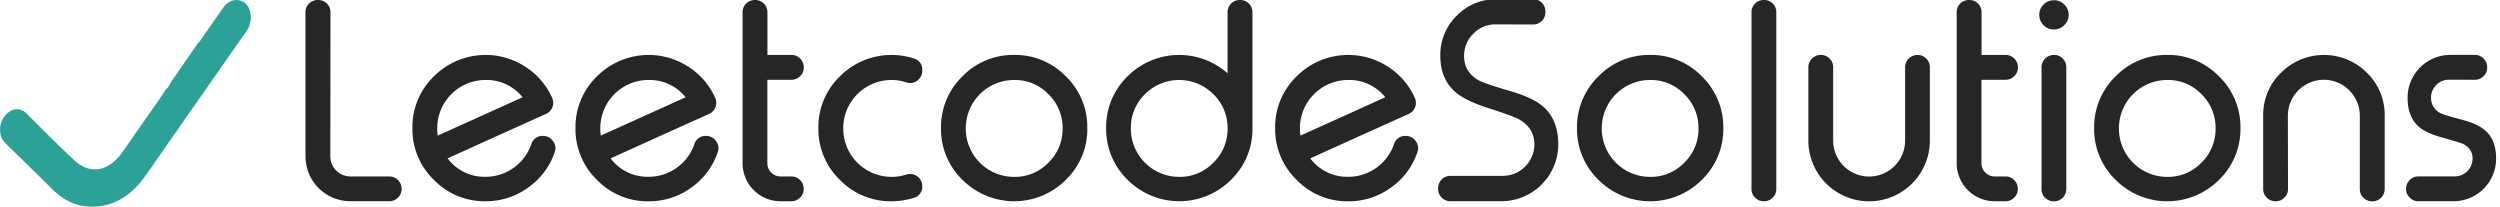 <svg xmlns="http://www.w3.org/2000/svg" viewBox="0 0 1220.9 100.89"><defs><style>.a{fill:#2ba198;}.b{fill:#262626;}</style></defs><title>Artboard 3</title><path class="a" d="M81,43.61c-2.65,4.33-5.64,8.34-8.51,12.46Q66.23,65,60,74c-6.77,9.71-15.87,11.57-23.68,4.29C28,70.61,20.09,62.46,12,54.51c-.18,0-.35,0-.28-.34v0c-.24,0-.53,0-.72-.08C6.73,51.5,1.21,55.82.15,61.52a12.41,12.41,0,0,0,.48,5.54,14.23,14.23,0,0,0,2.6,3.46C10.61,77.72,18,84.9,25.33,92.18c4.61,4.58,9.8,7.74,15.91,8.48,11.93,1.44,22-3.64,30-15.12C87.71,62,104.07,38.46,120.54,15c2.93-4.16,2.38-10.49-.46-13.13-3.26-3-8-2.35-11,1.8-3.7,5.22-7.34,10.5-11,15.75-.37.53-.66,1.18-1.25,1.44-4.36,6.3-8.7,12.61-13.1,18.88C82.83,41,82.36,42.78,81,43.61Z"/><path class="b" d="M161.32,76.36a9.83,9.83,0,0,0,9.81,9.81h19a6,6,0,0,1,6,6v.13a5.58,5.58,0,0,1-1.77,4.19,5.8,5.8,0,0,1-4.25,1.77h-19a21.89,21.89,0,0,1-21.92-21.92V6a5.92,5.92,0,0,1,6-6h.2a5.92,5.92,0,0,1,6,6Z"/><path class="b" d="M269.6,47.7a5.9,5.9,0,0,1-2.94,7.92L242.58,66.48l-24,10.86a22.46,22.46,0,0,0,18.58,9,23.64,23.64,0,0,0,22.31-15.9,5.61,5.61,0,0,1,5.76-4.06A5.75,5.75,0,0,1,270.13,69a5.62,5.62,0,0,1,.72,5.43A34.4,34.4,0,0,1,258,91.54a34.87,34.87,0,0,1-20.87,6.74,34.41,34.41,0,0,1-25.26-10.47,34.41,34.41,0,0,1-10.47-25.26A34.42,34.42,0,0,1,211.89,37.3a35.64,35.64,0,0,1,44.75-4.65A34.94,34.94,0,0,1,269.6,47.7Zm-32.45-8.64a23.57,23.57,0,0,0-23.62,23.69,22.73,22.73,0,0,0,.26,3.47L255.21,47.5A22.51,22.51,0,0,0,237.15,39.06Z"/><path class="b" d="M349.23,47.7a5.9,5.9,0,0,1-2.94,7.92L322.21,66.48l-24,10.86a22.46,22.46,0,0,0,18.58,9,23.64,23.64,0,0,0,22.31-15.9,5.61,5.61,0,0,1,5.76-4.06A5.75,5.75,0,0,1,349.75,69a5.62,5.62,0,0,1,.72,5.43,34.4,34.4,0,0,1-12.82,17.14,34.87,34.87,0,0,1-20.87,6.74,34.41,34.41,0,0,1-25.26-10.47,34.41,34.41,0,0,1-10.47-25.26A34.42,34.42,0,0,1,291.52,37.3a35.64,35.64,0,0,1,44.75-4.65A34.94,34.94,0,0,1,349.23,47.7Zm-32.45-8.64a23.57,23.57,0,0,0-23.62,23.69,22.73,22.73,0,0,0,.26,3.47L334.84,47.5A22.51,22.51,0,0,0,316.78,39.06Z"/><path class="b" d="M368.79,0a5.92,5.92,0,0,1,6,6V26.83h11.78a5.72,5.72,0,0,1,4.19,1.77,5.8,5.8,0,0,1,1.77,4.25V33a5.58,5.58,0,0,1-1.77,4.19,5.72,5.72,0,0,1-4.19,1.77H374.75V79.69a6.24,6.24,0,0,0,1.9,4.58,6.31,6.31,0,0,0,4.65,1.9h5.23a5.72,5.72,0,0,1,4.19,1.77,5.8,5.8,0,0,1,1.77,4.25v.13a5.58,5.58,0,0,1-1.77,4.19,5.72,5.72,0,0,1-4.19,1.77h-5.23a18.54,18.54,0,0,1-18.65-18.58V6a5.92,5.92,0,0,1,6-6Z"/><path class="b" d="M446.2,28.53a5.46,5.46,0,0,1,4.19,5.69v.33A5.61,5.61,0,0,1,448,39.32a5.68,5.68,0,0,1-5.37.92,22.23,22.23,0,0,0-7.2-1.18,23.57,23.57,0,0,0-23.62,23.69A23.57,23.57,0,0,0,435.4,86.37a23.4,23.4,0,0,0,7.2-1.11,5.78,5.78,0,0,1,5.37.85,5.67,5.67,0,0,1,2.42,4.84,5.52,5.52,0,0,1-4.19,5.69,36,36,0,0,1-10.8,1.64,34.41,34.41,0,0,1-25.26-10.47,34.41,34.41,0,0,1-10.47-25.26A34.42,34.42,0,0,1,410.15,37.3a35.54,35.54,0,0,1,36.05-8.77Z"/><path class="b" d="M495.27,26.83A34.42,34.42,0,0,1,520.53,37.3,34.42,34.42,0,0,1,531,62.55a34.42,34.42,0,0,1-10.47,25.26,35.7,35.7,0,0,1-50.51,0,34.41,34.41,0,0,1-10.47-25.26A34.42,34.42,0,0,1,470,37.3,34.42,34.42,0,0,1,495.27,26.83Zm0,12.24a23.57,23.57,0,0,0-23.62,23.69,23.57,23.57,0,0,0,23.62,23.62A22.6,22.6,0,0,0,512,79.43a22.75,22.75,0,0,0,6.94-16.68A22.83,22.83,0,0,0,512,46,22.61,22.61,0,0,0,495.27,39.06Z"/><path class="b" d="M605.65,0a5.92,5.92,0,0,1,6,6V62.75a34.36,34.36,0,0,1-10.53,25.12,35.7,35.7,0,0,1-50.45-.07,34.41,34.41,0,0,1-10.47-25.26A34.42,34.42,0,0,1,550.62,37.3a35.65,35.65,0,0,1,48.88-1.5V6a5.92,5.92,0,0,1,6-6ZM559.13,46a22.93,22.93,0,0,0-6.87,16.75,23.57,23.57,0,0,0,23.62,23.62,22.61,22.61,0,0,0,16.68-6.94,22.75,22.75,0,0,0,6.94-16.68A22.83,22.83,0,0,0,592.56,46a23.62,23.62,0,0,0-33.43,0Z"/><path class="b" d="M690.9,47.7A5.9,5.9,0,0,1,688,55.62L663.88,66.48l-24,10.86a22.46,22.46,0,0,0,18.58,9,23.64,23.64,0,0,0,22.31-15.9,5.61,5.61,0,0,1,5.76-4.06A5.75,5.75,0,0,1,691.43,69a5.62,5.62,0,0,1,.72,5.43,34.4,34.4,0,0,1-12.82,17.14,34.87,34.87,0,0,1-20.87,6.74A34.41,34.41,0,0,1,633.2,87.81a34.41,34.41,0,0,1-10.47-25.26A34.42,34.42,0,0,1,633.2,37.3a35.64,35.64,0,0,1,44.75-4.65A34.94,34.94,0,0,1,690.9,47.7Zm-32.45-8.64a23.57,23.57,0,0,0-23.62,23.69,22.73,22.73,0,0,0,.26,3.47L676.51,47.5A22.51,22.51,0,0,0,658.45,39.06Z"/><path class="b" d="M730.49,11.91a14.88,14.88,0,0,0-10.93,4.51A14.88,14.88,0,0,0,715,27.35q0,7.79,7.07,11.84,2.88,1.64,16.23,5.5,10.73,3.21,15.57,7.59Q761,58.69,761,70.53a27.81,27.81,0,0,1-27.74,27.74H708.31a6,6,0,0,1-6-6v-.39a6,6,0,0,1,6-6h25.58a15.41,15.41,0,0,0,15.44-15.44q0-7.66-7.07-11.91-3.08-1.83-16.23-6-10.8-3.53-15.57-7.85-7.07-6.35-7.07-17.47a26.74,26.74,0,0,1,8.11-19.63A26.74,26.74,0,0,1,731.14-.39h17.6A5.8,5.8,0,0,1,753,1.37a5.69,5.69,0,0,1,1.7,4.19V6a5.83,5.83,0,0,1-1.7,4.19,5.8,5.8,0,0,1-4.25,1.77Z"/><path class="b" d="M805.86,26.83A34.42,34.42,0,0,1,831.12,37.3a34.42,34.42,0,0,1,10.47,25.26,34.42,34.42,0,0,1-10.47,25.26,35.7,35.7,0,0,1-50.51,0,34.41,34.41,0,0,1-10.47-25.26A34.42,34.42,0,0,1,780.61,37.3,34.42,34.42,0,0,1,805.86,26.83Zm0,12.24a23.57,23.57,0,0,0-23.62,23.69,23.57,23.57,0,0,0,23.62,23.62,22.61,22.61,0,0,0,16.68-6.94,22.75,22.75,0,0,0,6.94-16.68A22.83,22.83,0,0,0,822.55,46,22.61,22.61,0,0,0,805.86,39.06Z"/><path class="b" d="M861.48,0a5.92,5.92,0,0,1,6,6V92.32a5.58,5.58,0,0,1-1.77,4.19,5.72,5.72,0,0,1-4.19,1.77h-.2a5.72,5.72,0,0,1-4.19-1.77,5.58,5.58,0,0,1-1.77-4.19V6a5.92,5.92,0,0,1,6-6Z"/><path class="b" d="M895.24,68.64a17.57,17.57,0,1,0,35.14,0V32.85a6,6,0,0,1,6-6h.13a5.59,5.59,0,0,1,4.19,1.77,5.8,5.8,0,0,1,1.77,4.25V68.64a29.67,29.67,0,0,1-59.34,0V32.85a5.8,5.8,0,0,1,1.77-4.25,5.72,5.72,0,0,1,4.19-1.77h.2a5.72,5.72,0,0,1,4.19,1.77,5.8,5.8,0,0,1,1.77,4.25Z"/><path class="b" d="M961.72,0a5.92,5.92,0,0,1,6,6V26.83h11.78a5.72,5.72,0,0,1,4.19,1.77,5.8,5.8,0,0,1,1.77,4.25V33a5.58,5.58,0,0,1-1.77,4.19,5.72,5.72,0,0,1-4.19,1.77H967.67V79.69a6.24,6.24,0,0,0,1.9,4.58,6.31,6.31,0,0,0,4.65,1.9h5.23a5.72,5.72,0,0,1,4.19,1.77,5.8,5.8,0,0,1,1.77,4.25v.13a5.58,5.58,0,0,1-1.77,4.19,5.72,5.72,0,0,1-4.19,1.77h-5.23a18.54,18.54,0,0,1-18.65-18.58V6a5.92,5.92,0,0,1,6-6Z"/><path class="b" d="M1003.07,14.39A6.94,6.94,0,0,1,998,12.3a6.94,6.94,0,0,1-2.09-5.1,6.87,6.87,0,0,1,2.09-5,6.94,6.94,0,0,1,5.1-2.09,6.87,6.87,0,0,1,5,2.09,6.77,6.77,0,0,1,2.16,5,6.84,6.84,0,0,1-2.16,5.1A6.87,6.87,0,0,1,1003.07,14.39Zm.07,12.43a5.59,5.59,0,0,1,4.19,1.77,5.8,5.8,0,0,1,1.77,4.25V92.32a6,6,0,0,1-6,6H1003a5.8,5.8,0,0,1-4.25-1.77A5.58,5.58,0,0,1,997,92.32V32.85a6,6,0,0,1,6-6Z"/><path class="b" d="M1058.42,26.83a34.42,34.42,0,0,1,25.26,10.47,34.42,34.42,0,0,1,10.47,25.26,34.42,34.42,0,0,1-10.47,25.26,35.7,35.7,0,0,1-50.51,0,34.41,34.41,0,0,1-10.47-25.26,34.42,34.42,0,0,1,10.47-25.26A34.42,34.42,0,0,1,1058.42,26.83Zm0,12.24a23.57,23.57,0,0,0-23.62,23.69,23.57,23.57,0,0,0,23.62,23.62,22.61,22.61,0,0,0,16.68-6.94A22.75,22.75,0,0,0,1082,62.75,22.83,22.83,0,0,0,1075.11,46,22.61,22.61,0,0,0,1058.42,39.06Z"/><path class="b" d="M1117.37,92.32a5.58,5.58,0,0,1-1.77,4.19,5.72,5.72,0,0,1-4.19,1.77h-.2a5.72,5.72,0,0,1-4.19-1.77,5.58,5.58,0,0,1-1.77-4.19V56.53a28.62,28.62,0,0,1,8.7-21,29.62,29.62,0,0,1,41.94,0,28.62,28.62,0,0,1,8.7,21V92.32a6,6,0,0,1-6,6h-.13a5.8,5.8,0,0,1-4.25-1.77,5.58,5.58,0,0,1-1.77-4.19V56.53a17.57,17.57,0,1,0-35.14,0Z"/><path class="b" d="M1196,38.93a8.46,8.46,0,0,0-6.22,2.55,8.6,8.6,0,0,0-2.55,6.22,8.2,8.2,0,0,0,4.84,7.66q1.5.79,11.32,3.4,7.33,2.09,10.73,5.37Q1219,68.7,1219,77.4a20.78,20.78,0,0,1-20.87,20.87H1181a5.72,5.72,0,0,1-4.19-1.77,5.58,5.58,0,0,1-1.77-4.19v-.13a5.8,5.8,0,0,1,1.77-4.25,5.72,5.72,0,0,1,4.19-1.77h17.73a8.71,8.71,0,0,0,8.77-8.77q0-4.84-4.84-7.2-1.11-.52-11.32-3.4-7.26-2.16-10.73-5.5-4.84-4.78-4.84-13.61a20.89,20.89,0,0,1,20.87-20.87h12a6,6,0,0,1,6,6V33a5.58,5.58,0,0,1-1.77,4.19,5.8,5.8,0,0,1-4.25,1.77Z"/></svg>